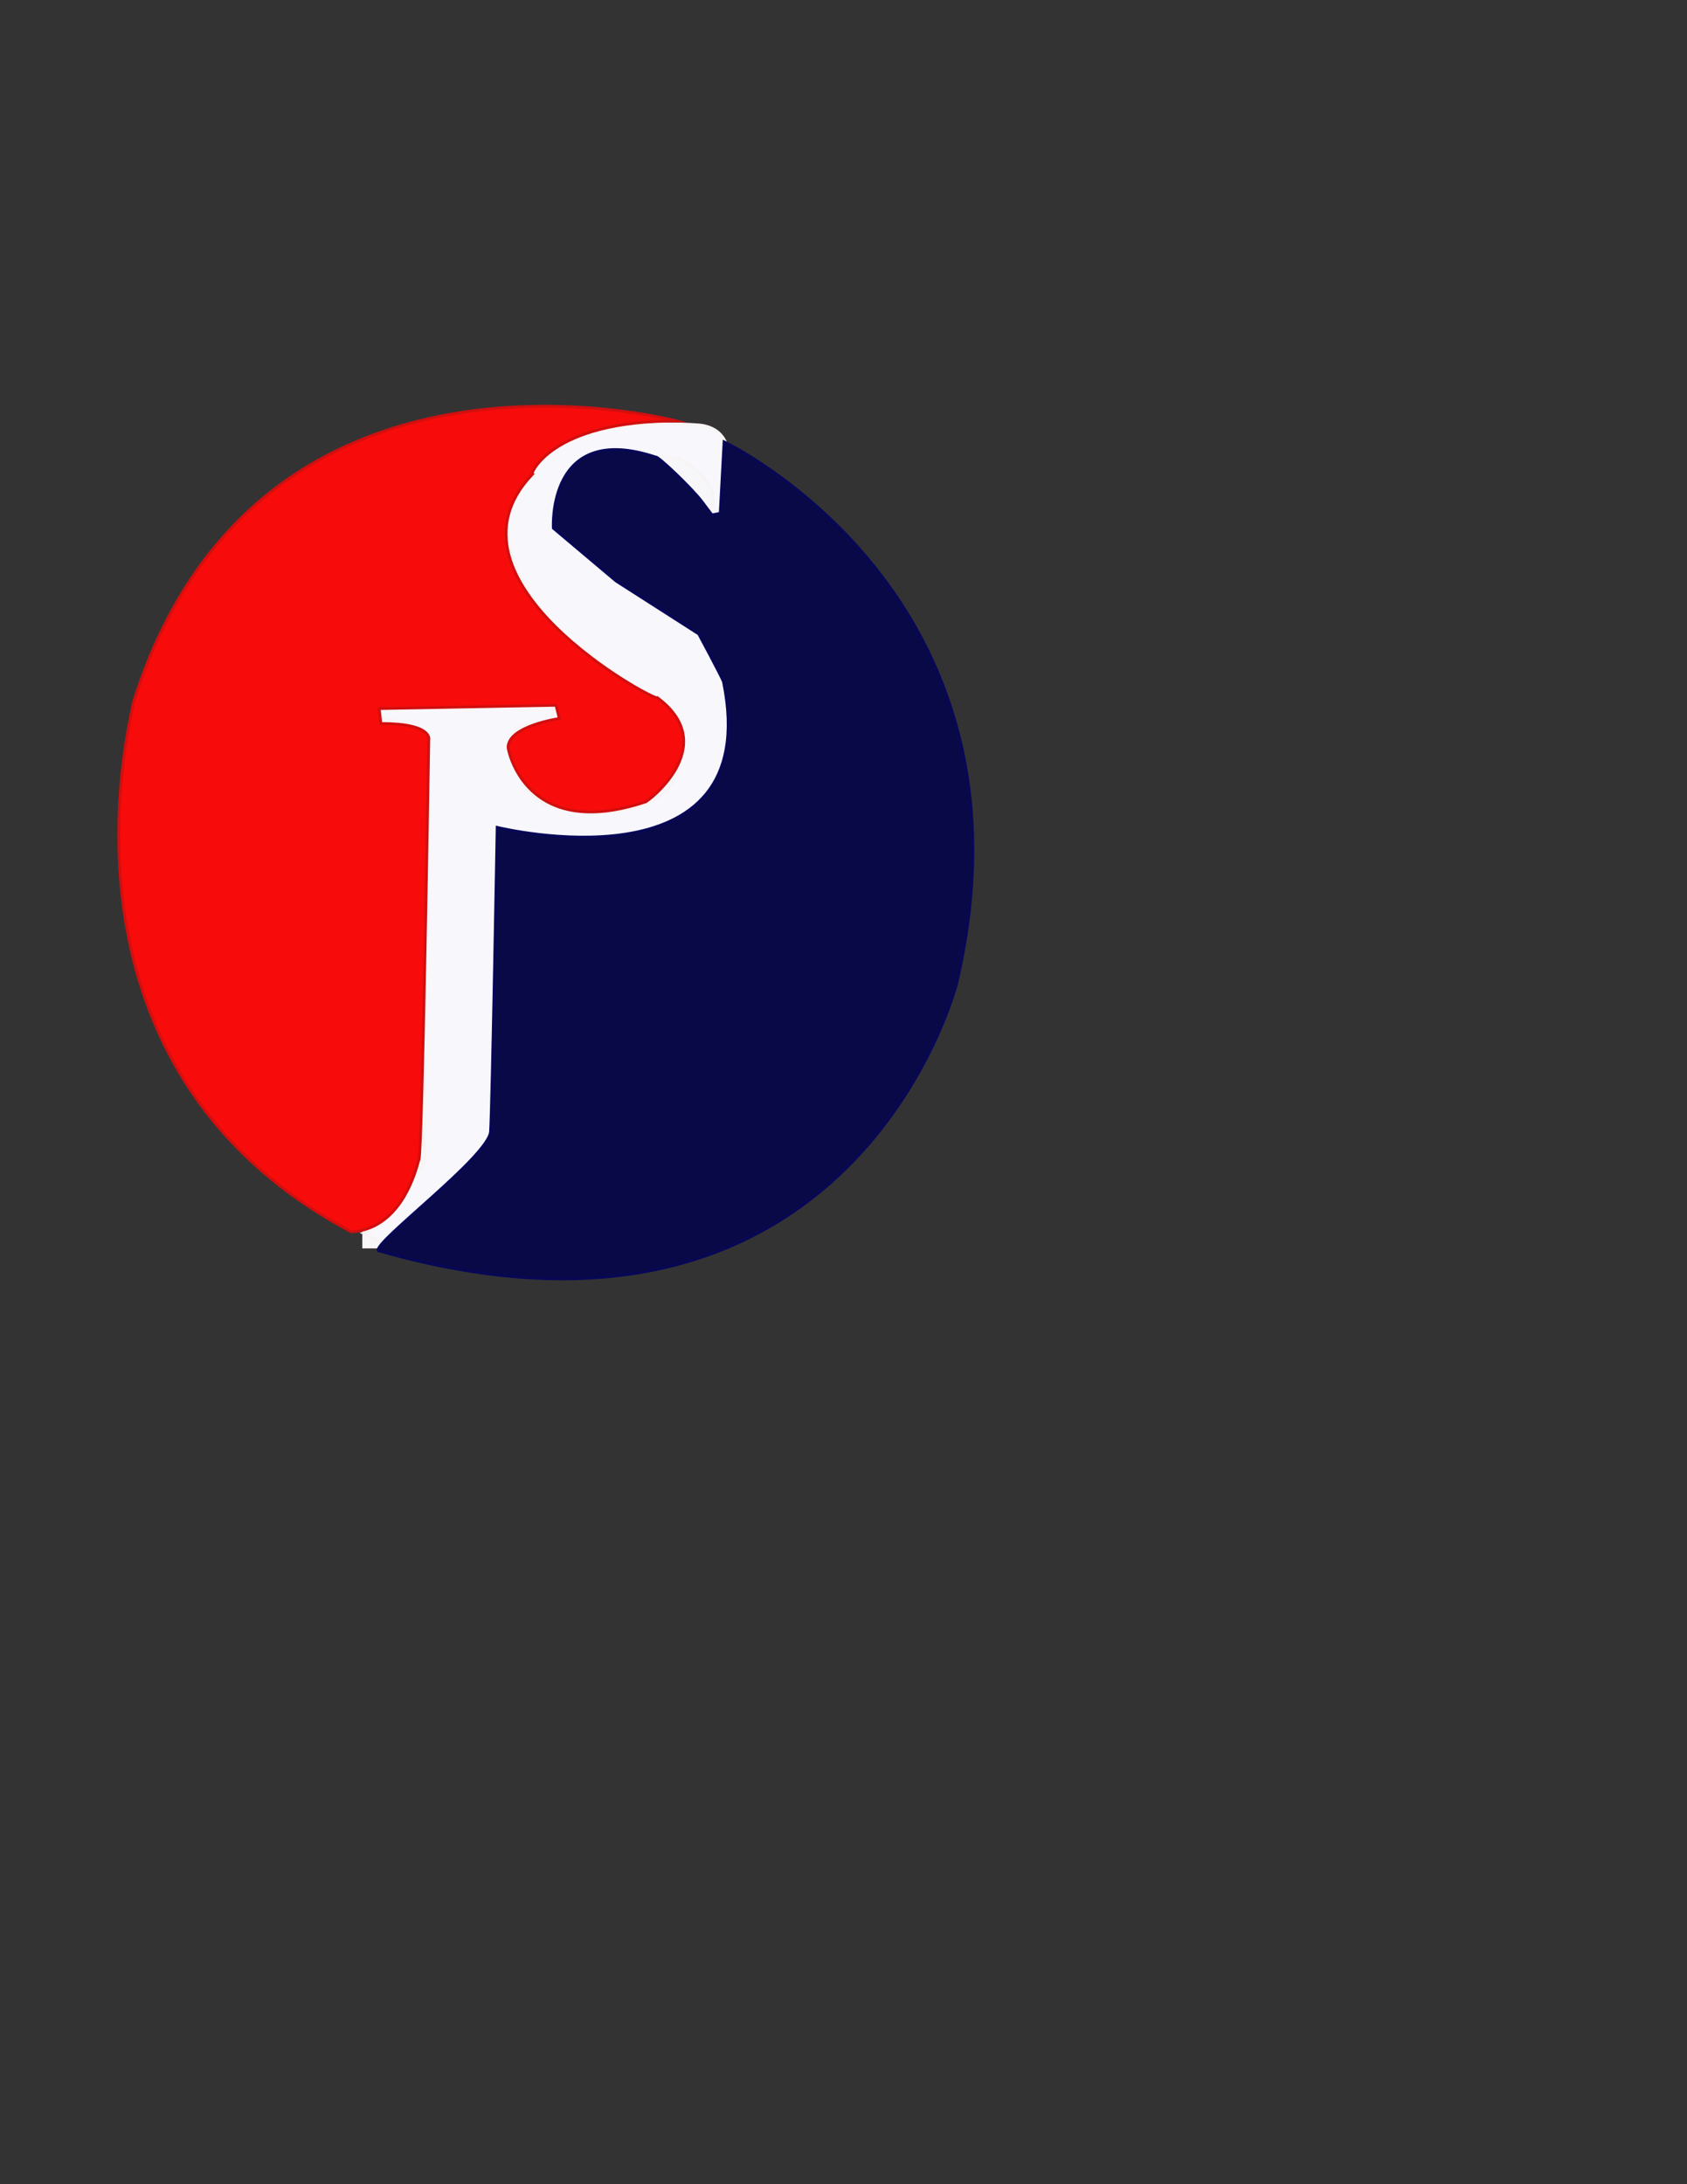 <?xml version="1.0" encoding="utf-8"?>
<!-- Generator: Adobe Illustrator 16.0.2, SVG Export Plug-In . SVG Version: 6.00 Build 0)  -->
<!DOCTYPE svg PUBLIC "-//W3C//DTD SVG 1.1//EN" "http://www.w3.org/Graphics/SVG/1.1/DTD/svg11.dtd">
<svg version="1.1" id="Layer_1" xmlns="http://www.w3.org/2000/svg" xmlns:xlink="http://www.w3.org/1999/xlink" x="0px" y="0px"
	 width="612px" height="792px" viewBox="0 0 612 792" enable-background="new 0 0 612 792" xml:space="preserve">
<rect x="0" y="0" width="612" height="792" fill="#333333" stroke="none"/>
<rect x="131.931" y="441.725" fill="#F7F7F9" stroke="#F9F4F4" stroke-miterlimit="10" width="12.65" height="10.448"/>
<g>
	<rect x="124.5" y="248" fill="#F7F7F9" stroke="#F9F4F4" stroke-miterlimit="10" width="40.5" height="35.5"/>
	<rect x="145.553" y="164.5" fill="#F7F7F9" stroke="#F9F4F4" stroke-miterlimit="10" width="123.947" height="282.448"/>
	<path fill="#F7F7FC" stroke="#F9F4F4" stroke-miterlimit="10" d="M252.61,154.021c0,0-62.735-5.596-68.729,28.371
		c0.797,0.401-5.993,23.978,22.777,49.951c0.399,0.398,38.759,24.774,39.958,40.358c0.801-0.798,2.796,29.57-46.754,19.979
		c1.2,0.802-16.384-5.994-13.186-24.773c-0.801,0-2.796-5.597,13.186-6.395c1.2-5.193,1.2-5.193,1.2-5.193l-65.132-0.801v4.795
		c0,0,18.384,0.799,17.981,8.393c-0.402,0,0,152.954,0,152.954s-15.186,24.374-21.981,25.573
		c10.392,5.596,10.392,5.596,10.392,5.596s34.765-19.98,35.964-40.36c1.197-20.379,3.994-109.214,3.994-109.214h5.993
		c0,0,48.753,14.914,71.132-19.452c0.397-0.399,14.783-34.758-3.598-52.339c-0.398,0.4-59.143-33.147-53.548-46.734
		c0.802,1.198-0.794-23.978,43.561-18.383c-0.403-0.798,17.187,8.392,11.988,18.383c0.396,2.798,0.396,2.798,0.396,2.798
		l5.193-0.401v-26.16C263.398,160.967,261.802,154.361,252.61,154.021z"/>
	<path fill="#090947" stroke="#070756" stroke-miterlimit="10" d="M262.669,160.196c0,0,116.685,55.142,84.716,195.001
		c0,1.599-37.564,147.849-210.19,98.3c-1.597-3.195,40.16-34.219,40.759-43.209c0.6-8.991,2.397-110.289,2.397-110.289
		s97.701,23.976,82.117-52.746c-0.599-1.798-8.991-17.382-8.991-17.382l-29.97-19.181l-22.776-19.18c0,0-2.397-38.96,37.163-25.774
		c0.599-0.6,13.187,11.388,16.781,16.184c3.597,4.795,3.597,4.795,3.597,4.795l2.997-0.599L262.669,160.196z"/>
	<path fill="#F70B0B" stroke="#D10F0F" stroke-miterlimit="10" d="M245.458,152.646c0,0-152.845-40.758-197.2,102.496
		c0.599,1.199-36.563,130.667,79.719,191.806c-2.397-1.199,16.184,2.997,23.976-26.373c1.198,1.197,3.596-152.246,3.596-152.246
		s1.798-5.994-17.382-5.994c-0.6-5.395-0.6-5.395-0.6-5.395l64.135-1.199l1.2,4.795c0,0-18.582,2.698-18.582,10.489
		c0,1.2,6.594,34.166,49.75,19.781c0,0.599,28.17-20.08,4.495-37.762c-1.198,1.198-81.817-42.457-45.652-80.818
		C192.313,172.227,199.306,152.646,245.458,152.646z"/>
</g>
</svg>
